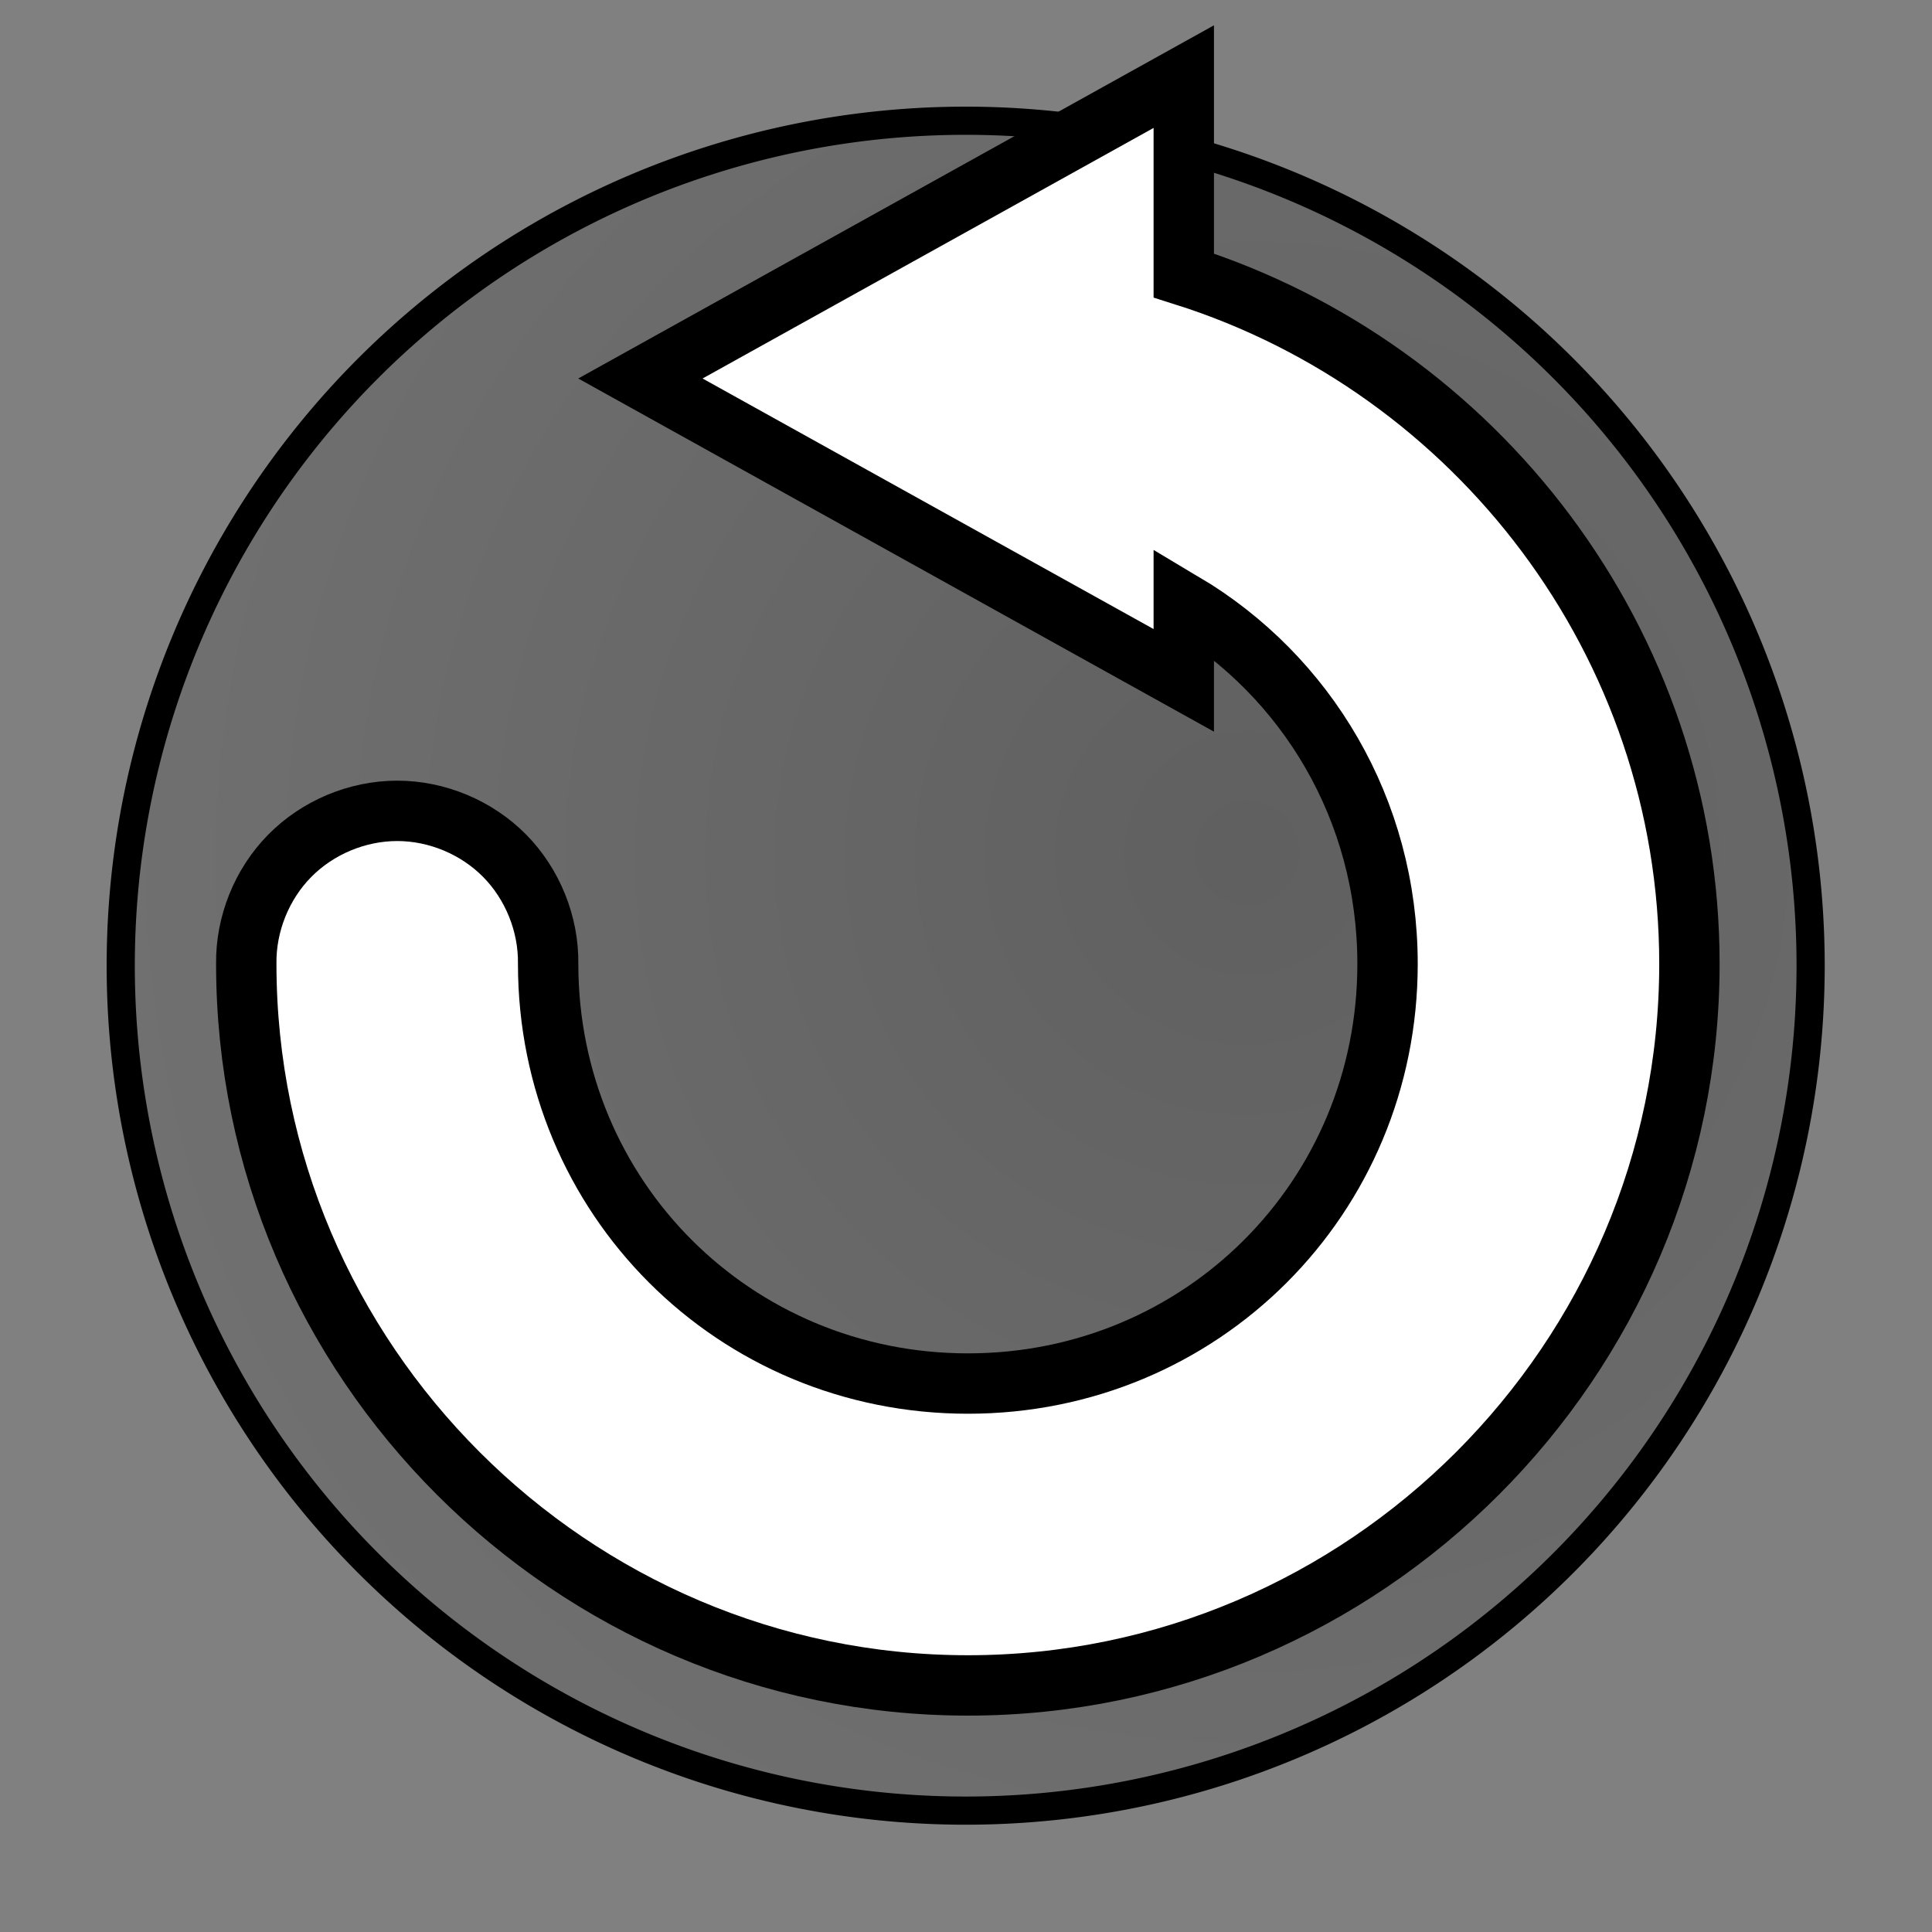 <?xml version="1.0" encoding="UTF-8" standalone="no"?>
<!-- Created with Inkscape (http://www.inkscape.org/) -->

<svg
   xmlns:dc="http://purl.org/dc/elements/1.1/"
   xmlns:cc="http://creativecommons.org/ns#"
   xmlns:rdf="http://www.w3.org/1999/02/22-rdf-syntax-ns#"
   xmlns:svg="http://www.w3.org/2000/svg"
   xmlns="http://www.w3.org/2000/svg"
   xmlns:xlink="http://www.w3.org/1999/xlink"
   xmlns:sodipodi="http://sodipodi.sourceforge.net/DTD/sodipodi-0.dtd"
   xmlns:inkscape="http://www.inkscape.org/namespaces/inkscape"
   width="320"
   height="320"
   id="svg2"
   sodipodi:version="0.32"
   inkscape:version="0.47 r22583"
   version="1.0"
   sodipodi:docname="MainUndo.svg"
   inkscape:output_extension="org.inkscape.output.svg.inkscape"
   inkscape:export-filename="/home/aclark/CRK3/MMTk/images/msk/MainExport.png"
   inkscape:export-xdpi="9"
   inkscape:export-ydpi="9">
  <rect width="100%" height="100%" fill="#808080" stroke="none"/>
  <defs
     id="defs4">
    <linearGradient
       id="linearGradient3604">
      <stop
         style="stop-color:#000000;stop-opacity:0.251;"
         offset="0"
         id="stop3606" />
      <stop
         style="stop-color:#000000;stop-opacity:0.125;"
         offset="1"
         id="stop3608" />
    </linearGradient>
    <inkscape:perspective
       sodipodi:type="inkscape:persp3d"
       inkscape:vp_x="0 : 160 : 1"
       inkscape:vp_y="0 : 1000 : 0"
       inkscape:vp_z="320 : 160 : 1"
       inkscape:persp3d-origin="160 : 106.66667 : 1"
       id="perspective23" />
    <pattern
       patternUnits="userSpaceOnUse"
       width="30"
       height="33"
       patternTransform="translate(0,0)"
       id="pattern5043">
      <rect
         id="rect5041"
         y="0"
         x="0"
         height="33"
         width="30"
         style="fill:none;stroke:none;stroke-linecap:round" />
      <path
         id="path5039"
         d="M 21.5,31.5 L 31.5,21.5"
         style="fill:none;fill-rule:evenodd;stroke:#000000;stroke-width:3;stroke-linecap:round;stroke-linejoin:miter;stroke-miterlimit:4;stroke-dasharray:none;stroke-opacity:1" />
      <path
         id="path5037"
         d="M 11.5,31.5 L 31.5,11.5"
         style="fill:none;fill-rule:evenodd;stroke:#000000;stroke-width:3;stroke-linecap:round;stroke-linejoin:miter;stroke-miterlimit:4;stroke-dasharray:none;stroke-opacity:1" />
      <path
         id="path5035"
         d="M 1.5,31.5 L 31.5,1.5"
         style="fill:none;fill-rule:evenodd;stroke:#000000;stroke-width:3;stroke-linecap:round;stroke-linejoin:miter;stroke-miterlimit:4;stroke-dasharray:none;stroke-opacity:1" />
      <path
         id="path5033"
         d="M 1.5,21.5 L 21.5,1.5"
         style="fill:none;fill-rule:evenodd;stroke:#000000;stroke-width:3;stroke-linecap:round;stroke-linejoin:miter;stroke-miterlimit:4;stroke-dasharray:none;stroke-opacity:1" />
    </pattern>
    <pattern
       patternUnits="userSpaceOnUse"
       width="30"
       height="33"
       patternTransform="translate(18.5,-71.5)"
       id="pattern5062">
      <path
         id="path5060"
         d="M 1.5,21.5 L 21.5,1.5"
         style="fill:none;fill-rule:evenodd;stroke:#000000;stroke-width:3;stroke-linecap:round;stroke-linejoin:miter;stroke-miterlimit:4;stroke-dasharray:none;stroke-opacity:1" />
      <path
         id="path5058"
         d="M 1.5,31.5 L 31.5,1.5"
         style="fill:none;fill-rule:evenodd;stroke:#000000;stroke-width:3;stroke-linecap:round;stroke-linejoin:miter;stroke-miterlimit:4;stroke-dasharray:none;stroke-opacity:1" />
      <path
         id="path5056"
         d="M 11.5,31.5 L 31.5,11.5"
         style="fill:none;fill-rule:evenodd;stroke:#000000;stroke-width:3;stroke-linecap:round;stroke-linejoin:miter;stroke-miterlimit:4;stroke-dasharray:none;stroke-opacity:1" />
      <path
         id="path5054"
         d="M 21.5,31.5 L 31.5,21.5"
         style="fill:none;fill-rule:evenodd;stroke:#000000;stroke-width:3;stroke-linecap:round;stroke-linejoin:miter;stroke-miterlimit:4;stroke-dasharray:none;stroke-opacity:1" />
      <rect
         id="rect5052"
         y="0"
         x="0"
         height="33"
         width="30"
         style="fill:none;stroke:none;stroke-linecap:round" />
      <rect
         id="rect5050"
         y="0"
         x="0"
         height="33"
         width="30"
         style="fill:none;stroke:none" />
      <path
         id="path5000"
         d="M 1.5,11.5 L 11.5,1.5"
         style="fill:none;fill-rule:evenodd;stroke:#000000;stroke-width:3;stroke-linecap:round;stroke-linejoin:miter;stroke-miterlimit:4;stroke-dasharray:none;stroke-opacity:1" />
      <rect
         id="rect5030"
         y="0"
         x="0"
         height="33"
         width="30"
         style="fill:none;stroke:none" />
    </pattern>
    <radialGradient
       inkscape:collect="always"
       xlink:href="#linearGradient3604"
       id="radialGradient3610"
       cx="210"
       cy="140"
       fx="210"
       fy="140"
       r="152.5"
       gradientUnits="userSpaceOnUse"
       gradientTransform="matrix(1.049,-0.787,0.781,1.041,-119.662,159.466)" />
  </defs>
  <sodipodi:namedview
     id="base"
     pagecolor="#ffffff"
     bordercolor="#666666"
     borderopacity="1.0"
     gridtolerance="10000"
     guidetolerance="10"
     objecttolerance="10"
     inkscape:pageopacity="0.0"
     inkscape:pageshadow="2"
     inkscape:zoom="1.2586836"
     inkscape:cx="163.14968"
     inkscape:cy="164.16609"
     inkscape:document-units="px"
     inkscape:current-layer="layer1"
     width="320px"
     height="320px"
     showborder="true"
     inkscape:window-width="1716"
     inkscape:window-height="1116"
     inkscape:window-x="144"
     inkscape:window-y="0"
     showgrid="true"
     inkscape:window-maximized="0">
    <inkscape:grid
       type="xygrid"
       id="grid3600" />
  </sodipodi:namedview>
  <g
     inkscape:label="Layer 1"
     inkscape:groupmode="layer"
     id="layer1">
    <path
       sodipodi:type="arc"
       style="fill:url(#radialGradient3610);fill-opacity:1;stroke:#000000;stroke-width:5;stroke-linecap:round;stroke-linejoin:round;stroke-miterlimit:4;stroke-opacity:1;stroke-dasharray:none;stroke-dashoffset:0"
       id="path3602"
       sodipodi:cx="160"
       sodipodi:cy="160"
       sodipodi:rx="150"
       sodipodi:ry="150"
       d="m 310,160 a 150,150 0 1 1 -300,0 150,150 0 1 1 300,0 z"
       transform="matrix(0.933,0,0,0.933,10.667,10.667)" />
    <path
       style="font-size:medium;font-style:normal;font-variant:normal;font-weight:normal;font-stretch:normal;text-indent:0;text-align:start;text-decoration:none;line-height:normal;letter-spacing:normal;word-spacing:normal;text-transform:none;direction:ltr;block-progression:tb;writing-mode:lr-tb;text-anchor:start;color:#000000;fill:#ffffff;fill-opacity:1;stroke:#000000;stroke-width:10;stroke-miterlimit:4;stroke-opacity:1;stroke-dasharray:none;marker:none;visibility:visible;display:inline;overflow:visible;enable-background:accumulate;font-family:Bitstream Vera Sans;-inkscape-font-specification:Bitstream Vera Sans"
       d="m 196.071,12.69 -90,50 90,50 0,-12.812 c 20.297,12.076 33.75,34.211 33.75,59.781 0,38.689 -30.811,69.5 -69.5,69.5 -38.689,0 -69.531,-30.811 -69.531,-69.5 0.093,-6.604 -2.559,-13.205 -7.196,-17.908 -4.637,-4.703 -11.199,-7.449 -17.804,-7.449 -6.605,0 -13.167,2.745 -17.804,7.449 -4.637,4.703 -7.289,11.304 -7.196,17.908 0,65.711 53.82,119.5 119.531,119.5 65.711,0 119.5,-53.789 119.5,-119.5 0,-53.276 -35.348,-98.733 -83.75,-114.031 l 0,-32.938 z"
       id="path3612"
       sodipodi:nodetypes="ccccsscssscsscc" />
  </g>
</svg>
